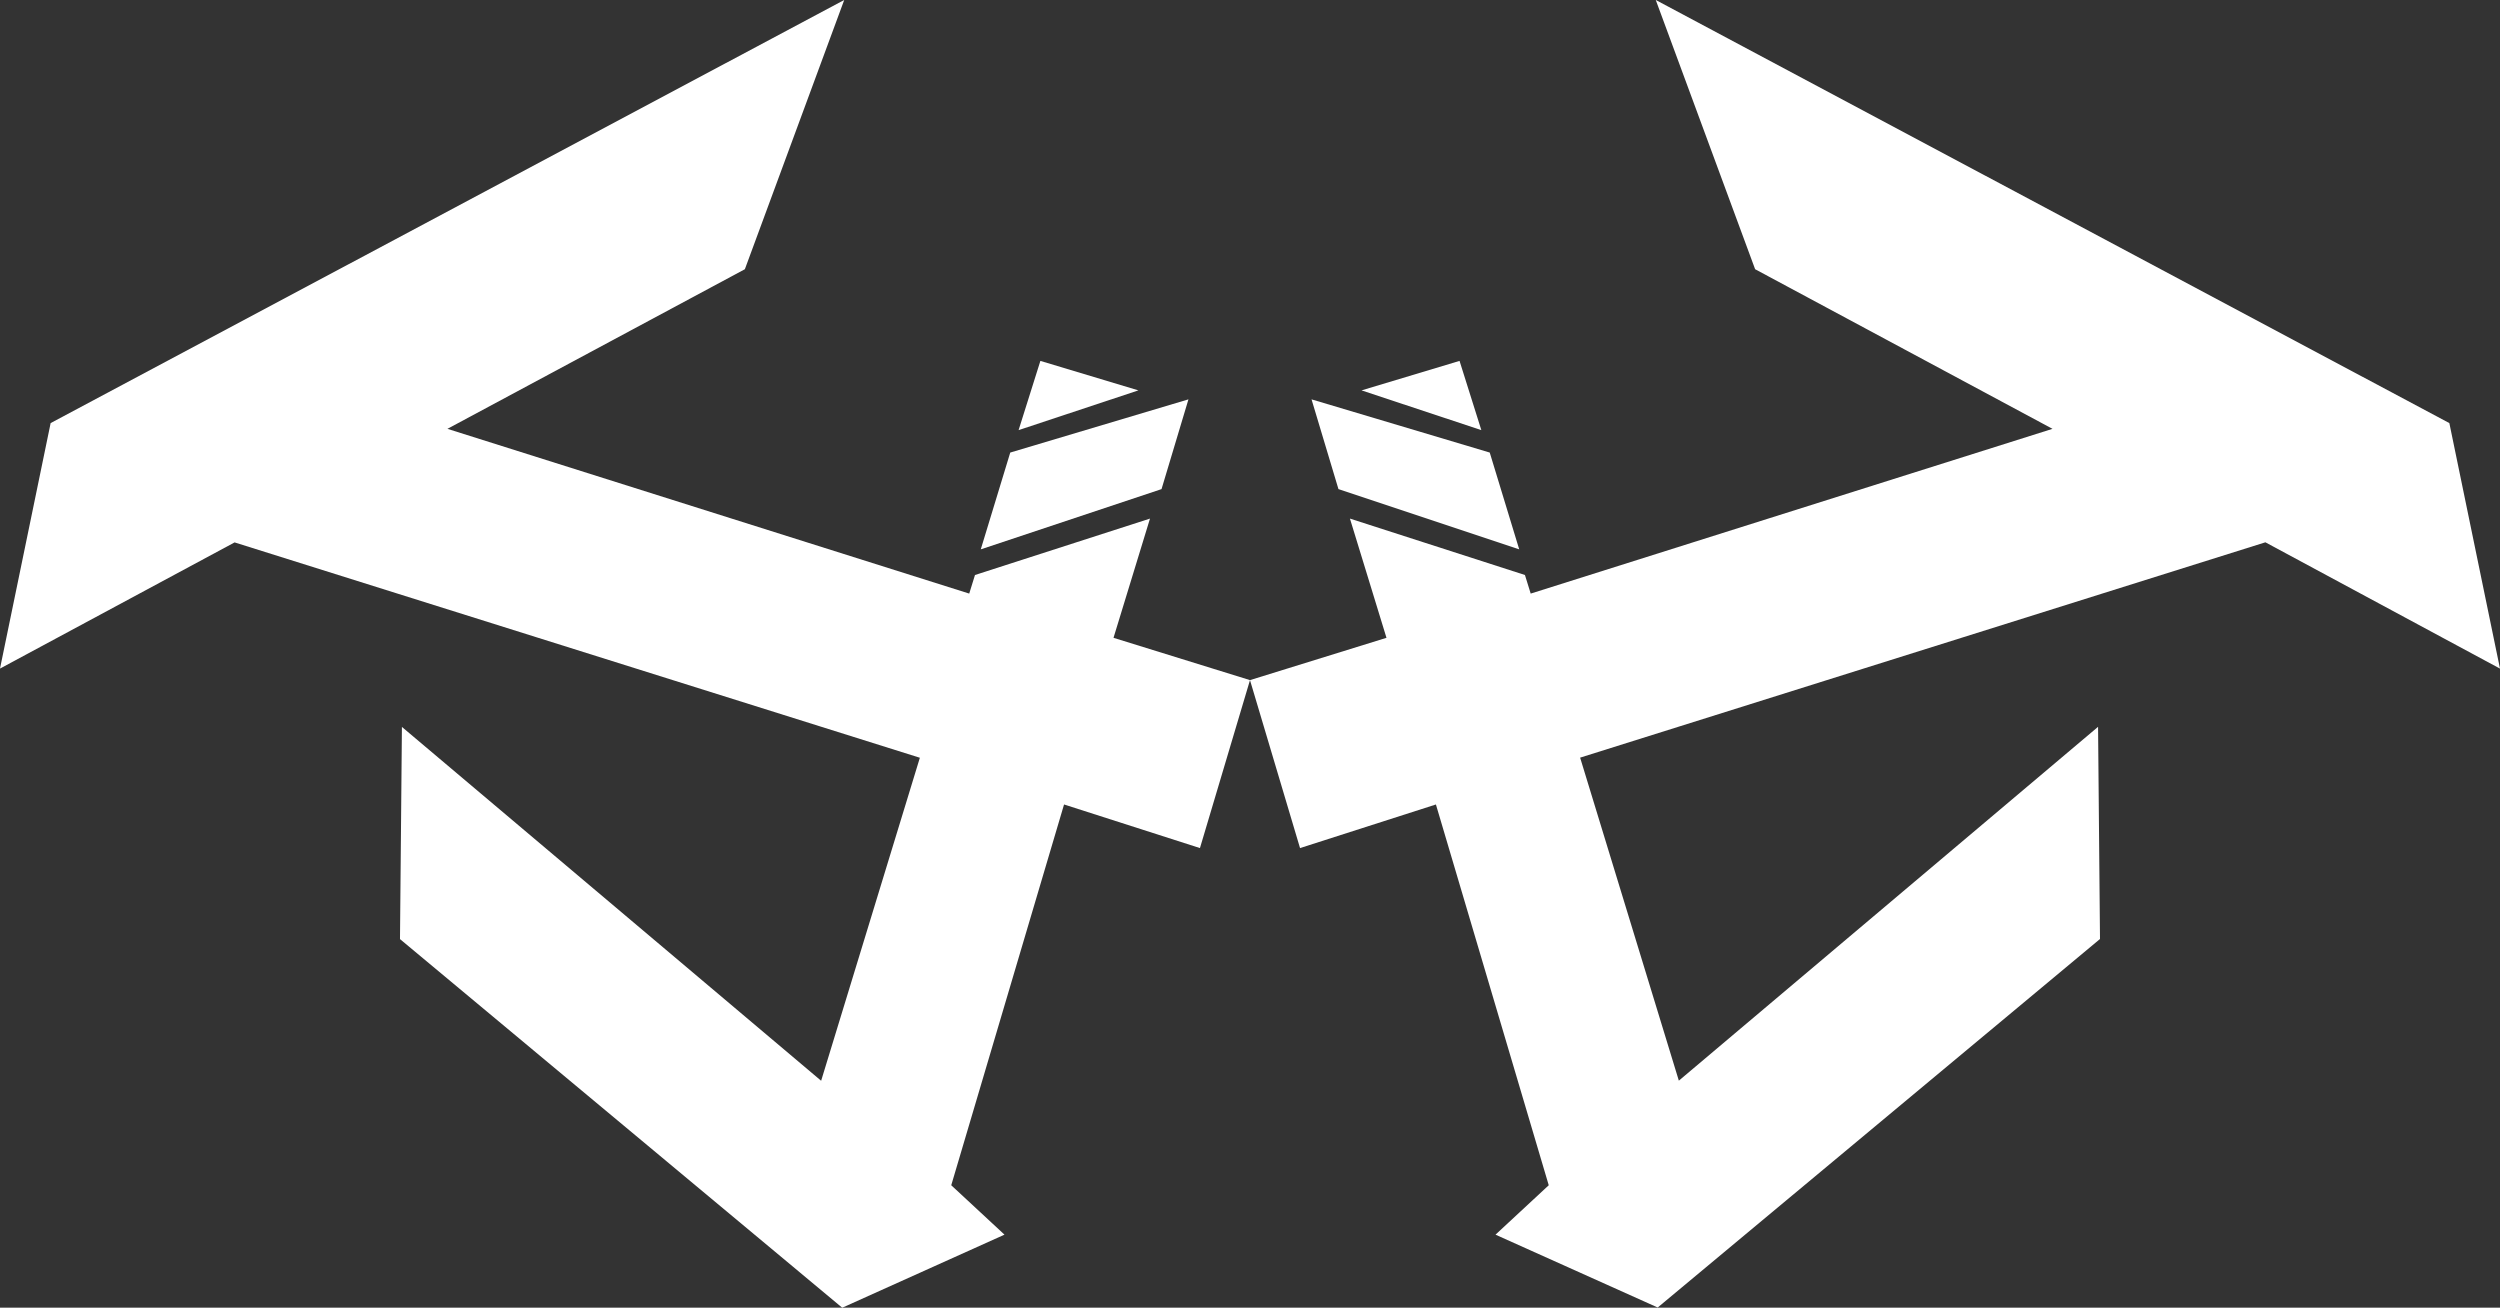 <svg id="Layer_1" data-name="Layer 1" xmlns="http://www.w3.org/2000/svg" viewBox="0 0 1648.53 862.31"><rect x="0" y="0" width="1648.53" height="862.31" fill="#333333" stroke="none"/><defs><style>.cls-1{fill:#fff;}</style></defs><title>logo</title><g id="layer1"><g id="g58"><path id="path28" class="cls-1" d="M135.74,549.72l33.39-161.89,523.3-279L626.91,286.38,430.78,391.63,774.86,500.27l3.8-12.26,115.4-37.2L870,529.43l90,27.9L927,668.08l-89.61-28.75L763,890.42,798.11,923l-107,48.18L399.5,728.1l1.27-139.91L677.21,821.52l65.1-213-451.87-142Z" transform="translate(-135.74 -108.85)"/><path id="path30" class="cls-1" d="M801.91,407.27,782.47,471.1l119.2-39.73,17.75-59.18Z" transform="translate(-135.74 -108.85)"/><path id="path32" class="cls-1" d="M821.78,346.83l-14.37,45.65,79-26.21Z" transform="translate(-135.74 -108.85)"/></g></g><g id="layer1-2" data-name="layer1"><g id="g58-2" data-name="g58"><path id="path28-2" data-name="path28" class="cls-1" d="M1629.56,466.45l-451.87,142,65.1,213,276.44-233.33,1.27,139.91-291.66,243L1121.89,923,1157,890.42l-74.4-251.09L993,668.08,960,557.33l90-27.9-24.1-78.62,115.4,37.2,3.8,12.26,344.08-108.64L1293.09,286.38l-65.52-177.53,523.3,279,33.39,161.89Z" transform="translate(-135.74 -108.85)"/><path id="path30-2" data-name="path30" class="cls-1" d="M1000.58,372.19l17.75,59.18,119.2,39.73-19.44-63.83Z" transform="translate(-135.74 -108.85)"/><path id="path32-2" data-name="path32" class="cls-1" d="M1033.55,366.27l79,26.21-14.37-45.65Z" transform="translate(-135.74 -108.85)"/></g></g></svg>